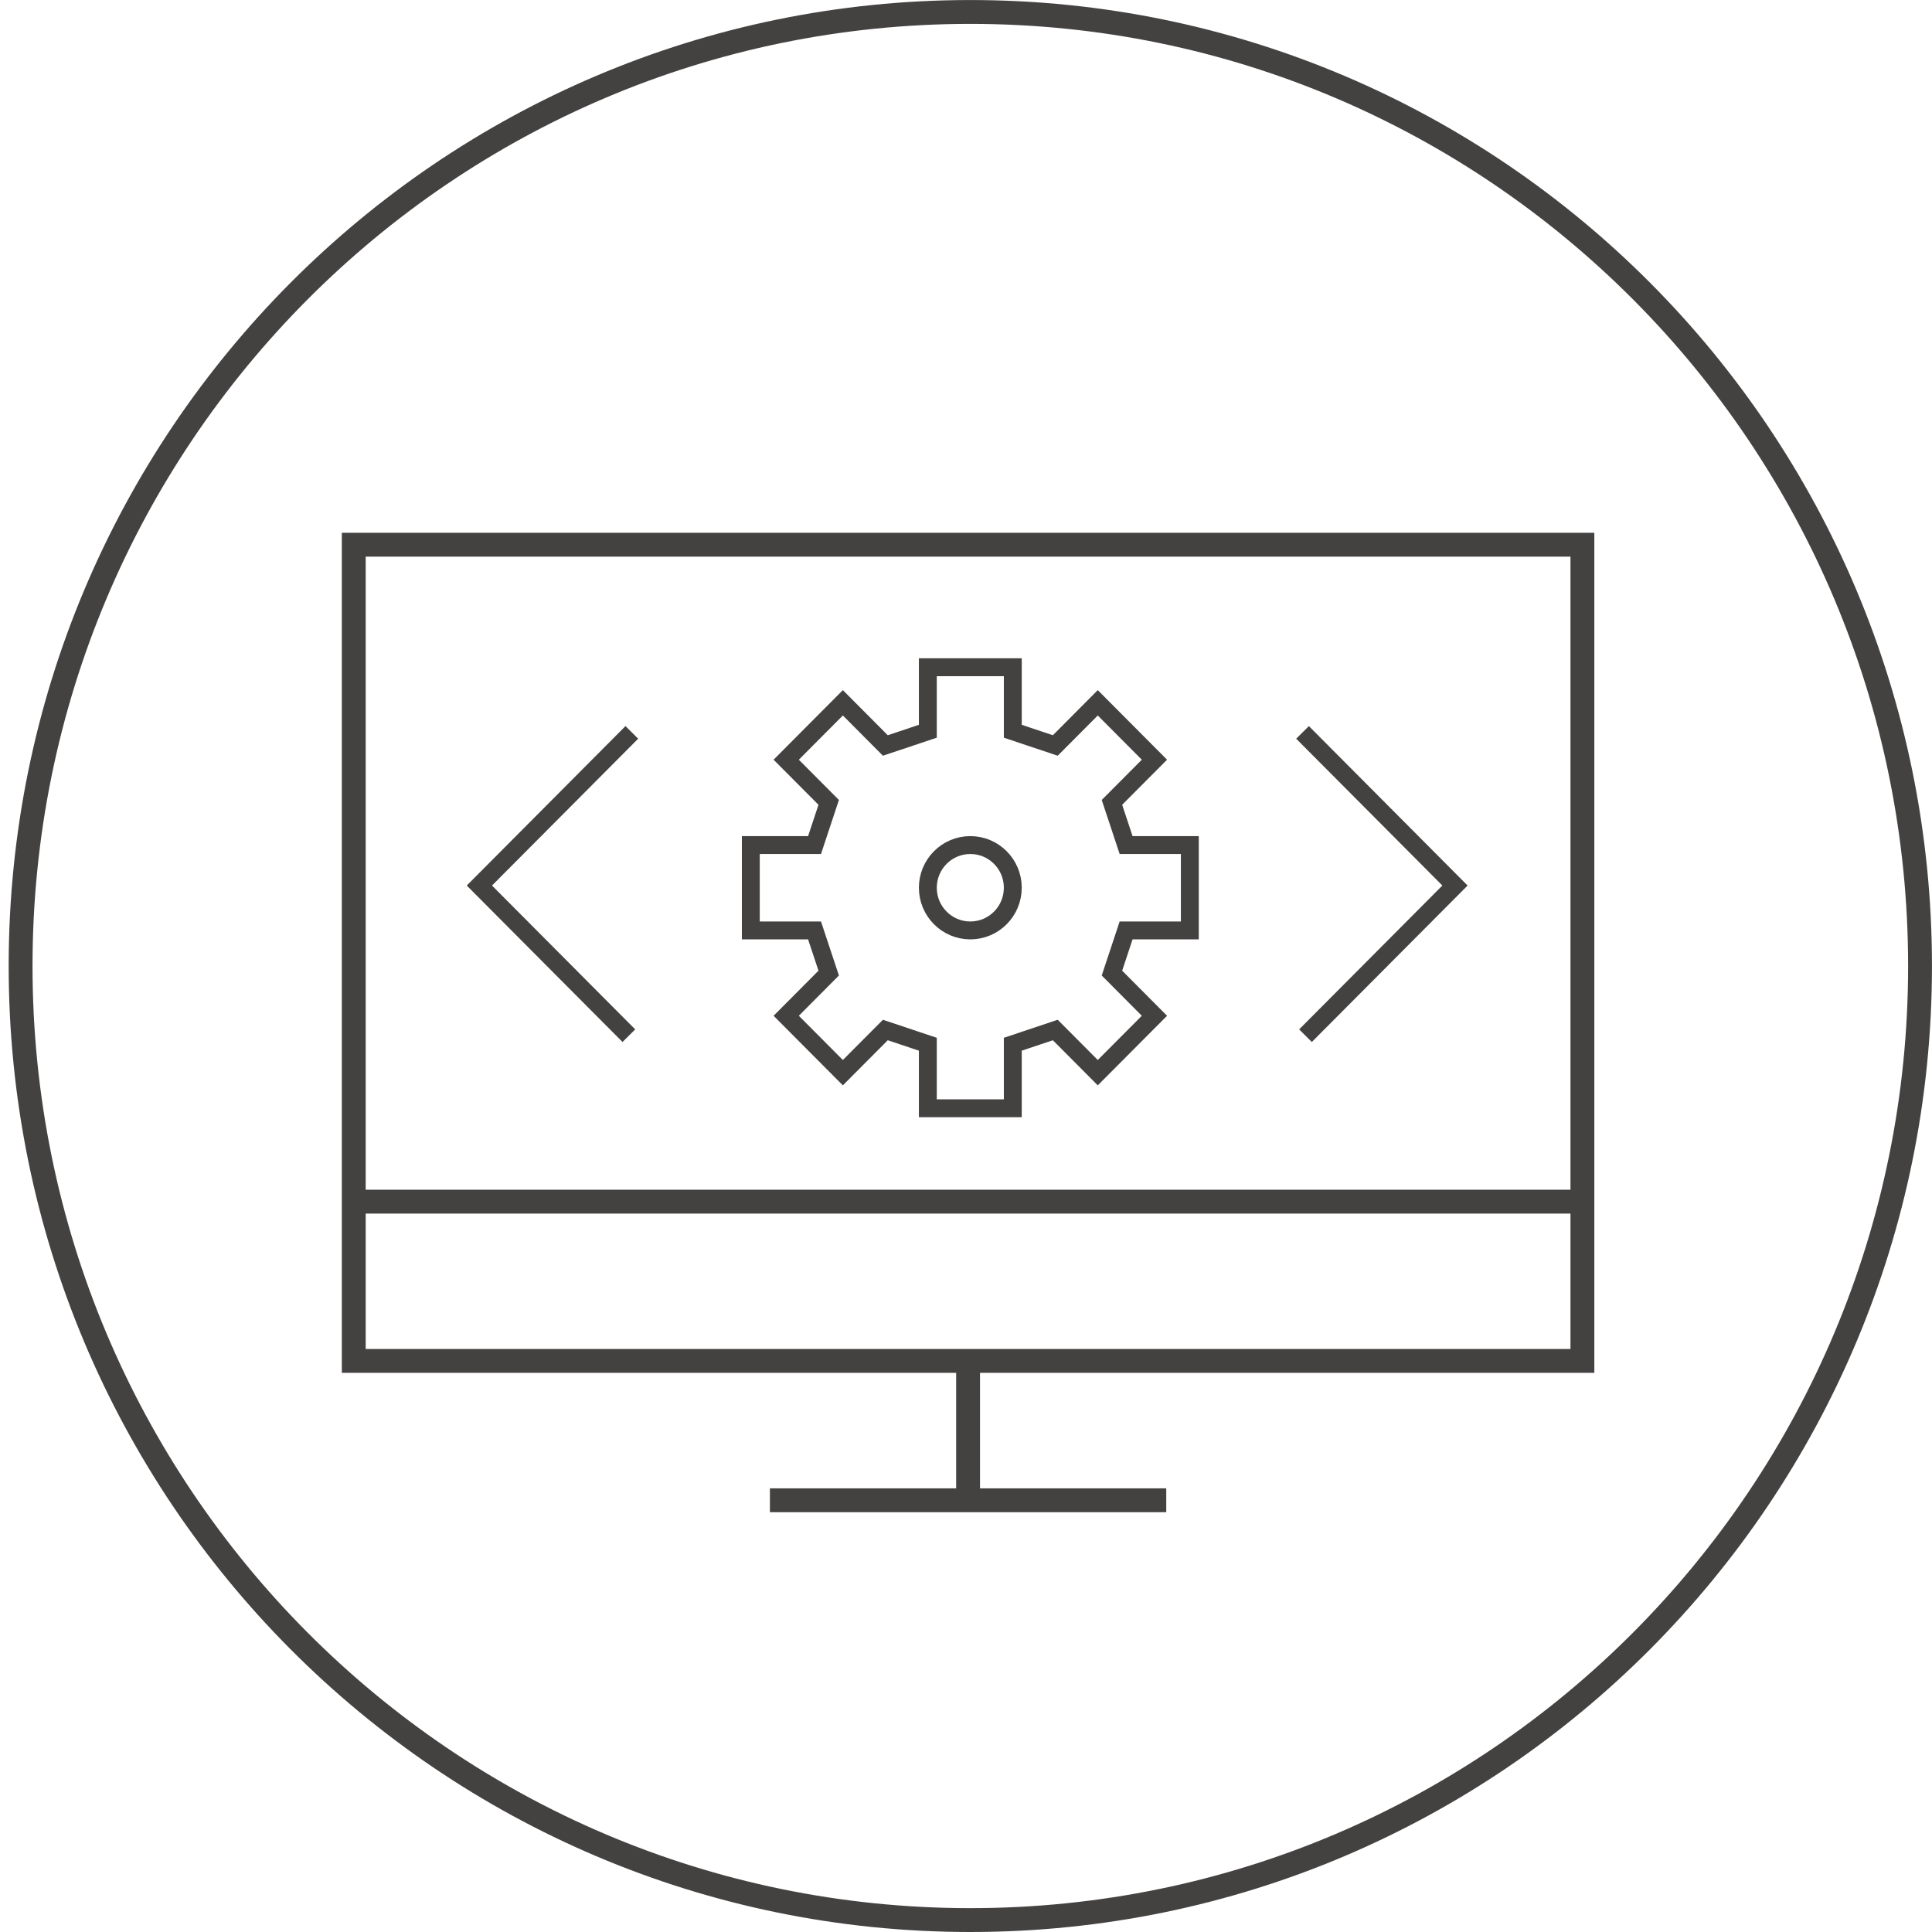 <?xml version="1.0" encoding="utf-8"?>
<svg width="100%" height="100%" viewBox="0 0 162 162" version="1.1" xmlns="http://www.w3.org/2000/svg" xmlns:xlink="http://www.w3.org/1999/xlink" xmlns:sketch="http://www.bohemiancoding.com/sketch/ns">
    <!-- Generator: Sketch 3.4.4 (17249) - http://www.bohemiancoding.com/sketch -->
    <title>ic-fullstack</title>
    <desc>Created with Sketch.</desc>
    <defs></defs>
    <g id="landing" stroke="none" stroke-width="1" fill="none" fill-rule="evenodd" sketch:type="MSPage">
        <g id="landing_page" sketch:type="MSArtboardGroup" transform="translate(-154, -1078)" stroke="#444141">
            <g id="our-services1" sketch:type="MSLayerGroup" transform="translate(0, 768)">
                <g id="content" transform="translate(70, 60)" sketch:type="MSShapeGroup">
                    <g id="services" transform="translate(0, 251)">
                        <g id="fullstack">
                            <g id="ic-fullstack" transform="translate(85, 0)">
                                <path d="M80.362,69.859 C82.33,69.859 83.924,71.461 83.924,73.437 C83.924,75.414 82.33,77.017 80.362,77.017 C78.395,77.017 76.8,75.414 76.8,73.437 C76.8,71.461 78.395,69.859 80.362,69.859 L80.362,69.859 Z" id="Stroke-6" stroke-width="1.5"></path>
                                <path d="M51.979,60.412 L39.196,73.253 L51.731,85.844" id="Stroke-8" stroke-width="1.5"></path>
                                <path d="M108.219,60.412 L121.001,73.253 L108.466,85.844" id="Stroke-10" stroke-width="1.5"></path>
                                <path d="M159.997,80.001 C159.997,124.183 124.344,160 80.363,160 C36.381,160 0.727,124.183 0.727,80.001 C0.727,35.819 36.381,0.003 80.363,0.003 C124.344,0.003 159.997,35.819 159.997,80.001 L159.997,80.001 Z" id="Stroke-12" stroke-width="2"></path>
                                <path d="M28.663,44.675 L131.686,44.675 L131.686,113.114 L28.663,113.114 L28.663,44.675 Z" id="Stroke-1" stroke-width="2"></path>
                                <path d="M63.558,124.799 L96.791,124.799" id="Stroke-2" stroke-width="2"></path>
                                <path d="M80.175,124.799 L80.175,113.114" id="Stroke-3" stroke-width="2"></path>
                                <path d="M28.664,99.76 L132.061,99.76" id="Stroke-4" stroke-width="2"></path>
                                <path d="M80.362,54.948 L76.8,54.948 L76.8,60.316 L73.237,61.509 L69.675,57.93 L64.925,62.702 L68.487,66.28 L67.3,69.859 L61.957,69.859 L61.957,77.017 L67.3,77.017 L68.487,80.595 L64.925,84.174 L69.675,88.945 L73.237,85.367 L76.8,86.56 L76.8,91.928 L80.362,91.928 L83.924,91.928 L83.924,86.56 L87.487,85.367 L91.049,88.945 L95.8,84.174 L92.238,80.595 L93.425,77.017 L98.768,77.017 L98.768,69.859 L93.425,69.859 L92.238,66.28 L95.8,62.702 L91.049,57.93 L87.487,61.509 L83.924,60.316 L83.924,54.948 L80.362,54.948 L80.362,54.948 Z" id="Stroke-5" stroke-width="1.5"></path>
                            </g>
                        </g>
                    </g>
                </g>
            </g>
        </g>
    </g>
</svg>